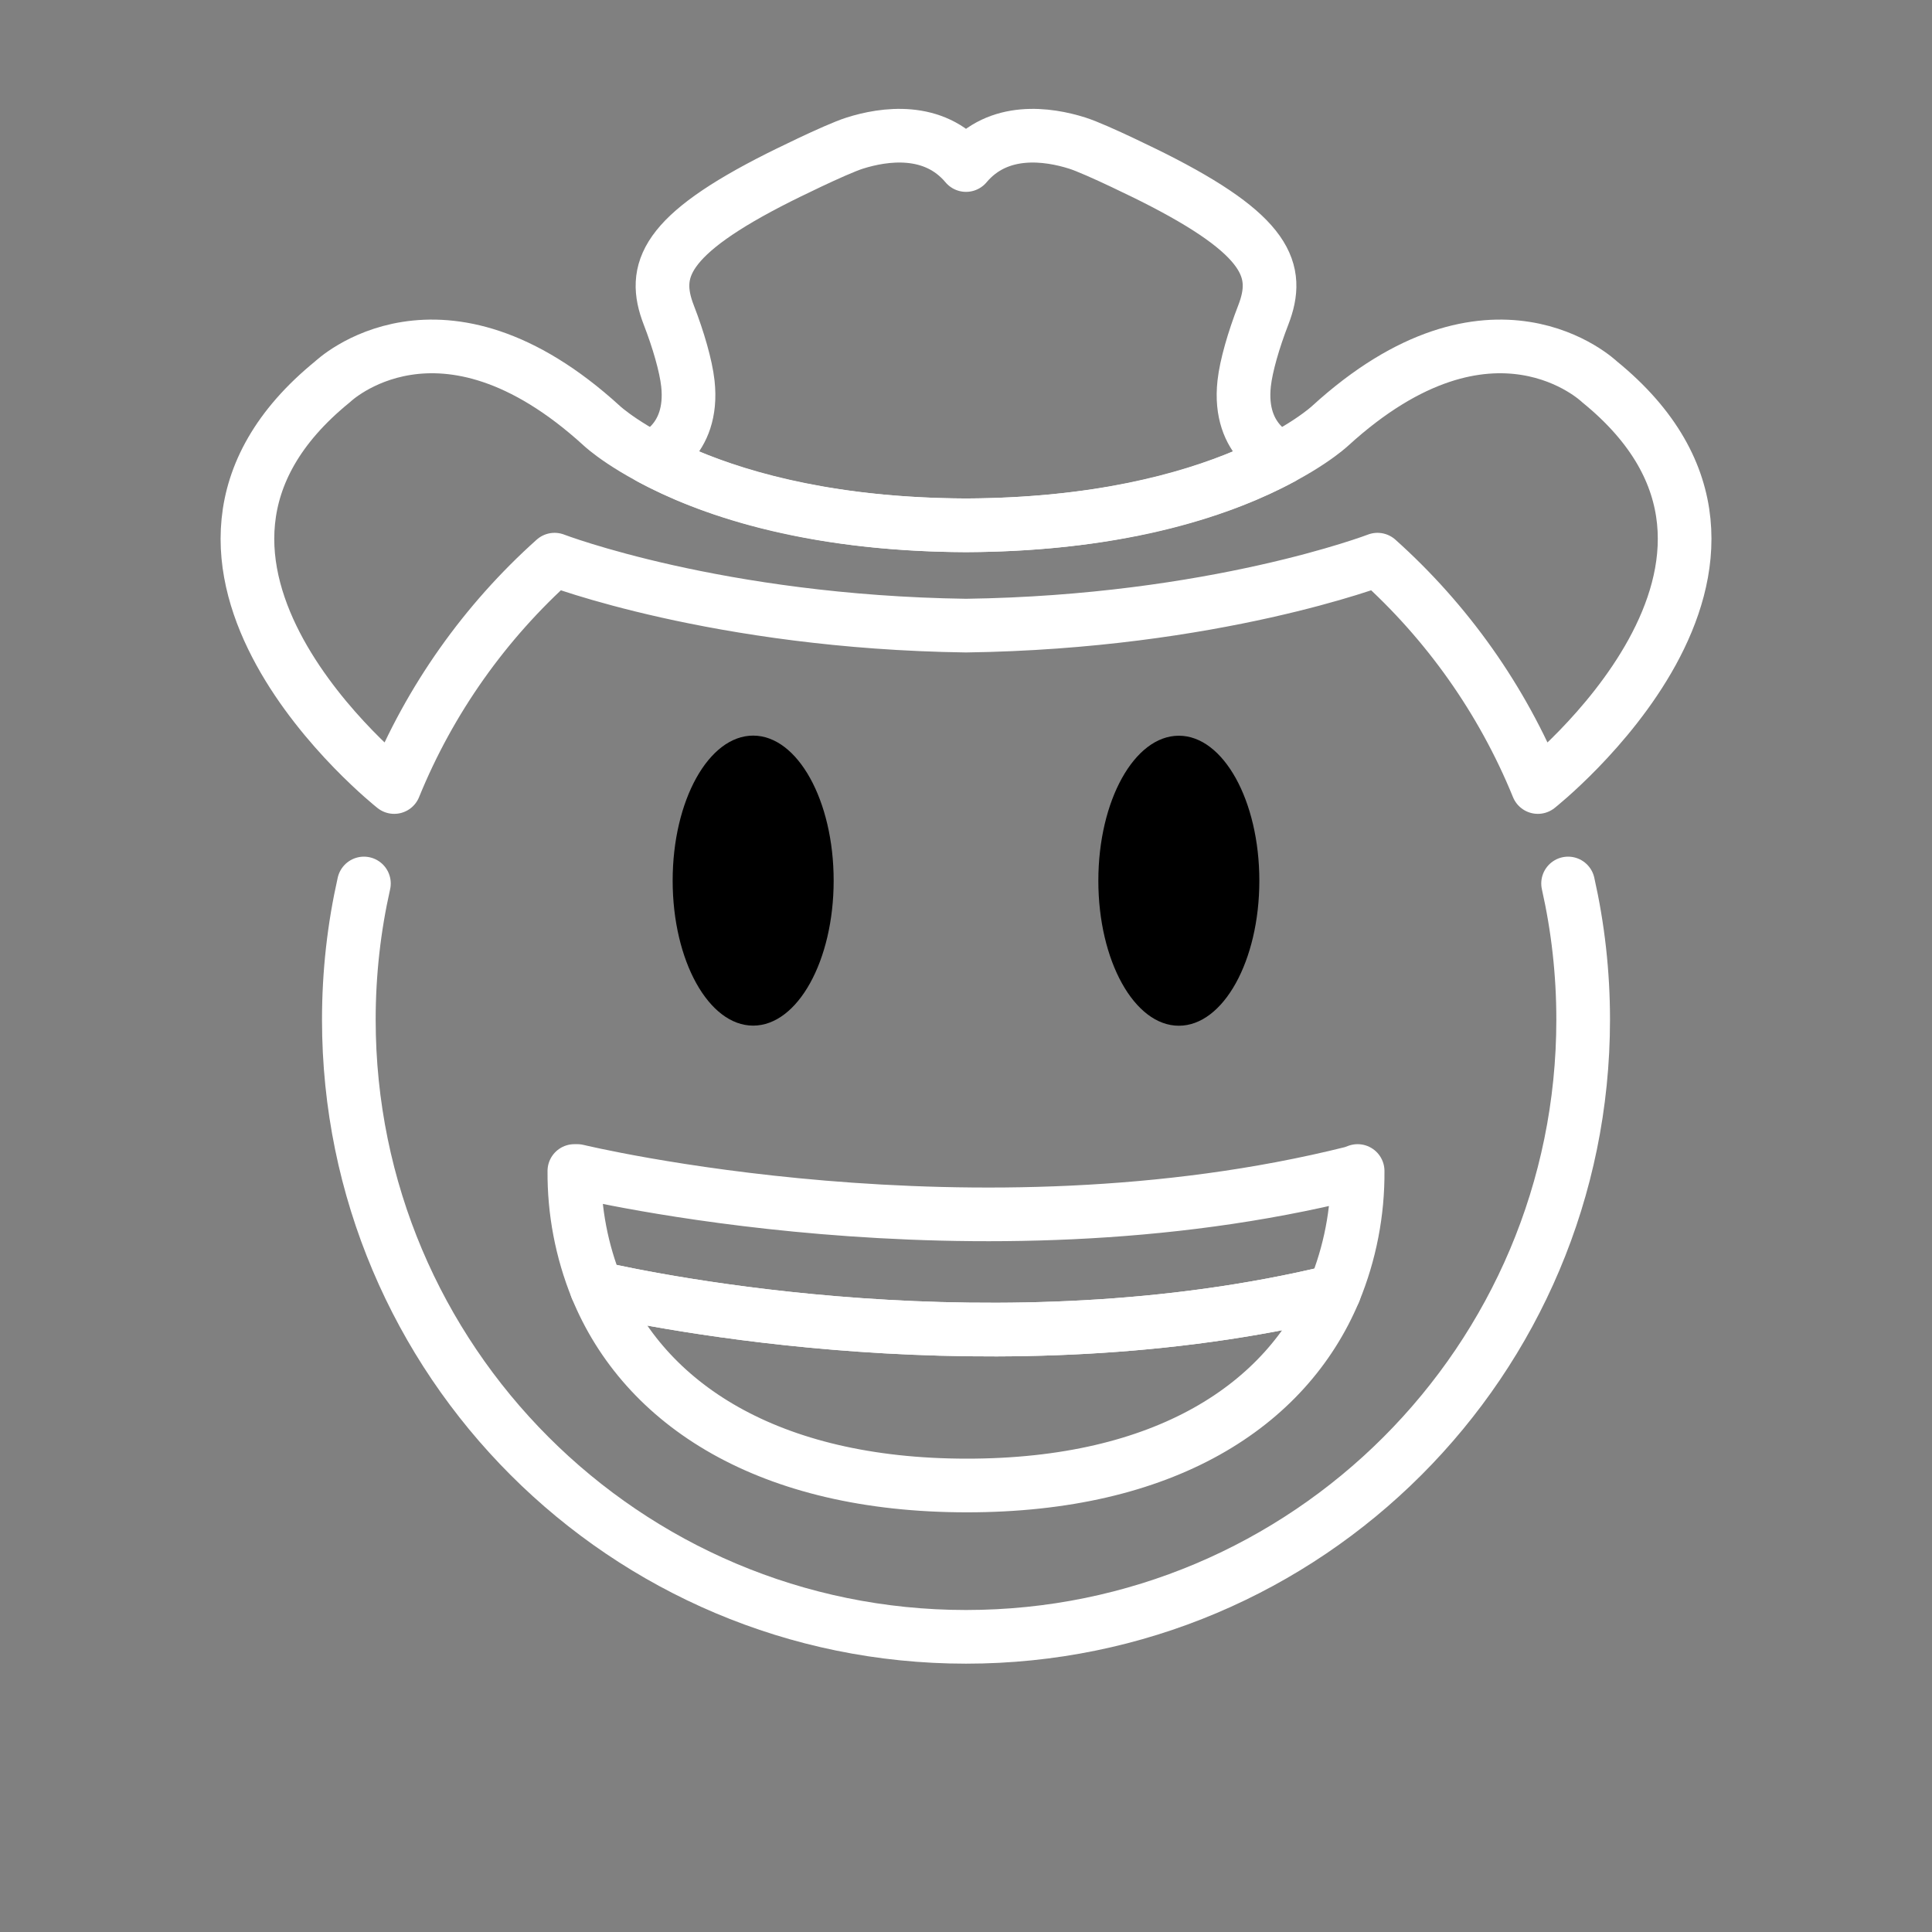 <svg 
  viewBox="0 0 72 72" 
  xmlns="http://www.w3.org/2000/svg">
  
  <rect x="0" y="0" width="72" height="72" fill="#808080" stroke="none"/>
  
  <ellipse 
    cx="28.068" 
    cy="32.818" 
    rx="3" 
    ry="5.404" />
  
  <ellipse 
    cx="43.932" 
    cy="32.822" 
    rx="3" 
    ry="5.404" />
  
  <g 
    fill="none" 
    stroke="#fff" 
    stroke-linecap="round" 
    stroke-linejoin="round" 
    stroke-width="2">
    
    <path 
      d="M58.438 32.925c.368 1.633.562 3.331.562 5.075 0 12.703-10.297 23-23 23s-23-10.297-23-23c0-1.744.194-3.442.562-5.075" 
      stroke-miterlimit="10" />
    
    <path 
      d="M36 23.315c9.267-.129 15.335-2.458 15.335-2.458 2.586 2.315 4.645 5.207 5.976 8.473 0 0 10.595-8.362 2.295-15.105 0 0-4.007-3.859-10.036 1.646 0 0-3.886 3.665-13.569 3.706-9.683-.041-13.569-3.706-13.569-3.706-6.029-5.505-10.036-1.646-10.036-1.646-8.299 6.743 2.295 15.105 2.295 15.105 1.33-3.266 3.389-6.158 5.976-8.473 0 0 6.067 2.329 15.335 2.458z" 
      stroke-miterlimit="10" />
    
    <path 
      d="M36 19.577c6.052-.026 9.767-1.428 11.757-2.505 0 0-1.634-.57-1.39-2.782.072-.658.354-1.628.711-2.549.639-1.651.194-2.969-4.114-5.135 0 0-2.083-1.041-2.82-1.274-1.083-.342-2.934-.62-4.143.818-1.209-1.438-3.06-1.16-4.143-.818-.738.233-2.82 1.274-2.82 1.274-4.308 2.166-4.753 3.484-4.114 5.135.357.921.638 1.891.711 2.549.244 2.211-1.39 2.782-1.39 2.782 1.99 1.077 5.705 2.48 11.757 2.505z" 
      stroke-miterlimit="10" />
    
    <path 
      d="M50.595 43.64c.012 1.54-.284 3.066-.87 4.49-12.49 3.03-25.43.34-27.49-.13-.559-1.385-.841-2.866-.83-4.36h.11s14.8 3.59 28.89.07z" />
    
    <path 
      d="M49.725 48.13c-1.79 4.27-6.35 7.23-13.69 7.23-7.41 0-12.03-3.03-13.8-7.36 2.06.47 15 3.16 27.49.13z" />
    
  </g>
</svg>
